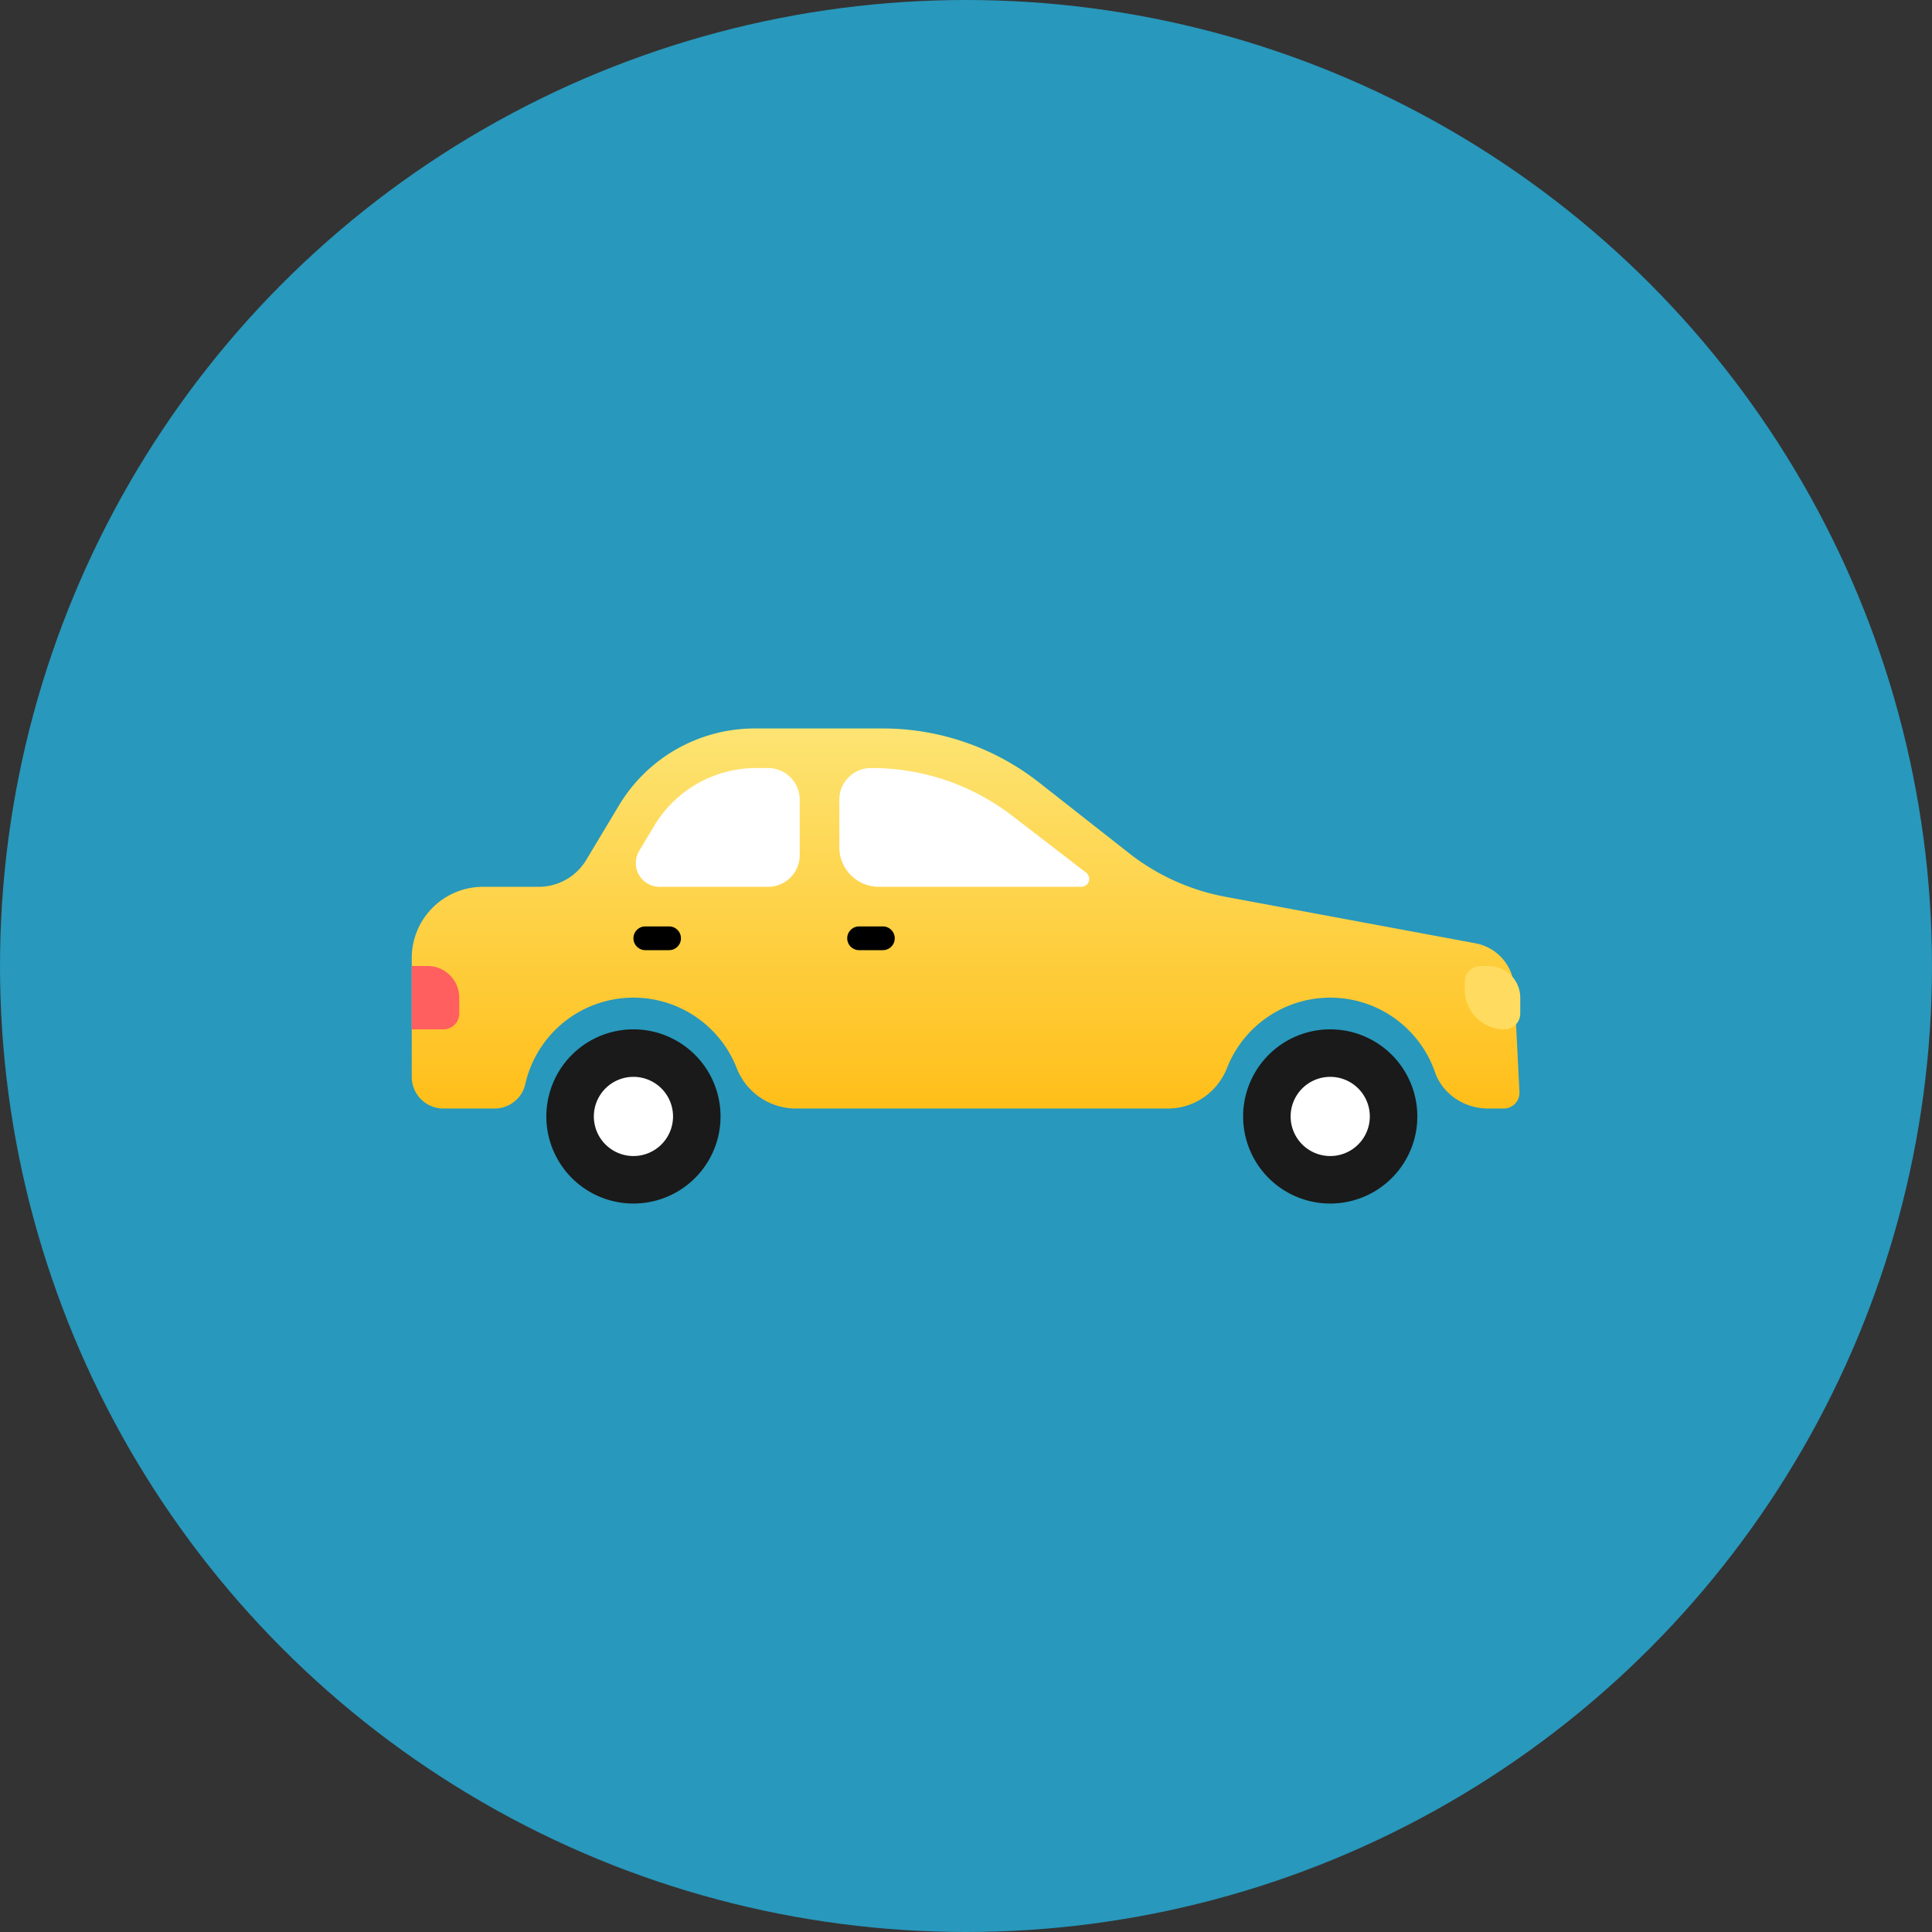 <svg width="122" height="122" xmlns="http://www.w3.org/2000/svg" xmlns:xlink="http://www.w3.org/1999/xlink"><rect width="100%" height="100%" fill="#333333" stroke="none"/><defs><circle id="path-1" cx="61" cy="61" r="61"/><linearGradient x1="50%" y1="0%" x2="50%" y2="98.481%" id="linearGradient-3"><stop stop-color="#FDE473" offset="0%"/><stop stop-color="#FFBF1A" offset="100%"/></linearGradient></defs><g id="UI-Set" fill="none" fill-rule="evenodd"><g id="01.-Icons" transform="translate(-468 -1458)"><g id="hp-3" transform="translate(468 1458)"><mask id="mask-2" fill="#fff"><use xlink:href="#path-1"/></mask><use id="Oval-10" fill="#2898BC" xlink:href="#path-1"/><g id="Group-67" mask="url(#mask-2)"><g transform="translate(26 46)" id="Page-1"><path d="M69.62 16.366a3 3 0 0 0-2.448-2.8L51.384 10.63a14.001 14.001 0 0 1-6.089-2.755l-5.672-4.456A15.998 15.998 0 0 0 29.74 0h-8.077a10 10 0 0 0-8.575 4.855L11.02 8.3A3.5 3.5 0 0 1 8.019 10H4.5A4.5 4.5 0 0 0 0 14.5V22a2 2 0 0 0 2 2h3.227c.925 0 1.74-.633 1.942-1.536a7.002 7.002 0 0 1 13.346-1.03A4.017 4.017 0 0 0 24.245 24h23.51c1.655 0 3.123-1.025 3.73-2.565a7.002 7.002 0 0 1 13.128.264c.488 1.403 1.866 2.301 3.35 2.301H69a1 1 0 0 0 .949-1.049l-.33-6.584z" id="Fill-1" fill="url(#linearGradient-3)"/><path d="M19.5 24.5a5.5 5.5 0 1 1-11 0 5.5 5.5 0 0 1 11 0" id="Fill-3" fill="#1A1A1A"/><path d="M16.25 14h-1.5a.75.75 0 0 1 0-1.5h1.5a.75.75 0 0 1 0 1.5" id="Fill-5" fill="#000"/><path d="M29.75 14h-1.5a.75.75 0 0 1 0-1.5h1.5a.75.75 0 0 1 0 1.5" id="Fill-7" fill="#000"/><path d="M16.5 24.5a2.5 2.5 0 1 1-5 0 2.5 2.5 0 0 1 5 0" id="Fill-9" fill="#FFF"/><path d="M2 19H0v-4h1a2 2 0 0 1 2 2v1a1 1 0 0 1-1 1" id="Fill-11" fill="#FF5F5F"/><path d="M69 19a2.5 2.5 0 0 1-2.5-2.5V16a1 1 0 0 1 1-1h.5a2 2 0 0 1 2 2v1a1 1 0 0 1-1 1" id="Fill-13" fill="#FFDC5F"/><path d="M42.28 10H29.5A2.5 2.5 0 0 1 27 7.5v-3a2 2 0 0 1 2-2h.068c3.198 0 6.306 1.057 8.84 3.007l4.677 3.597a.5.5 0 0 1-.305.896" id="Fill-15" fill="#FFF"/><path d="M15.65 10a1.5 1.5 0 0 1-1.287-2.271l.952-1.588A7.5 7.5 0 0 1 21.746 2.5h.754a2 2 0 0 1 2 2V8a2 2 0 0 1-2 2h-6.85z" id="Fill-17" fill="#FFF"/><path d="M63.5 24.5a5.5 5.5 0 1 1-11 0 5.5 5.5 0 0 1 11 0" id="Fill-19" fill="#1A1A1A"/><path d="M60.5 24.5a2.5 2.5 0 1 1-5 0 2.5 2.5 0 0 1 5 0" id="Fill-21" fill="#FFF"/></g></g></g></g></g></svg>